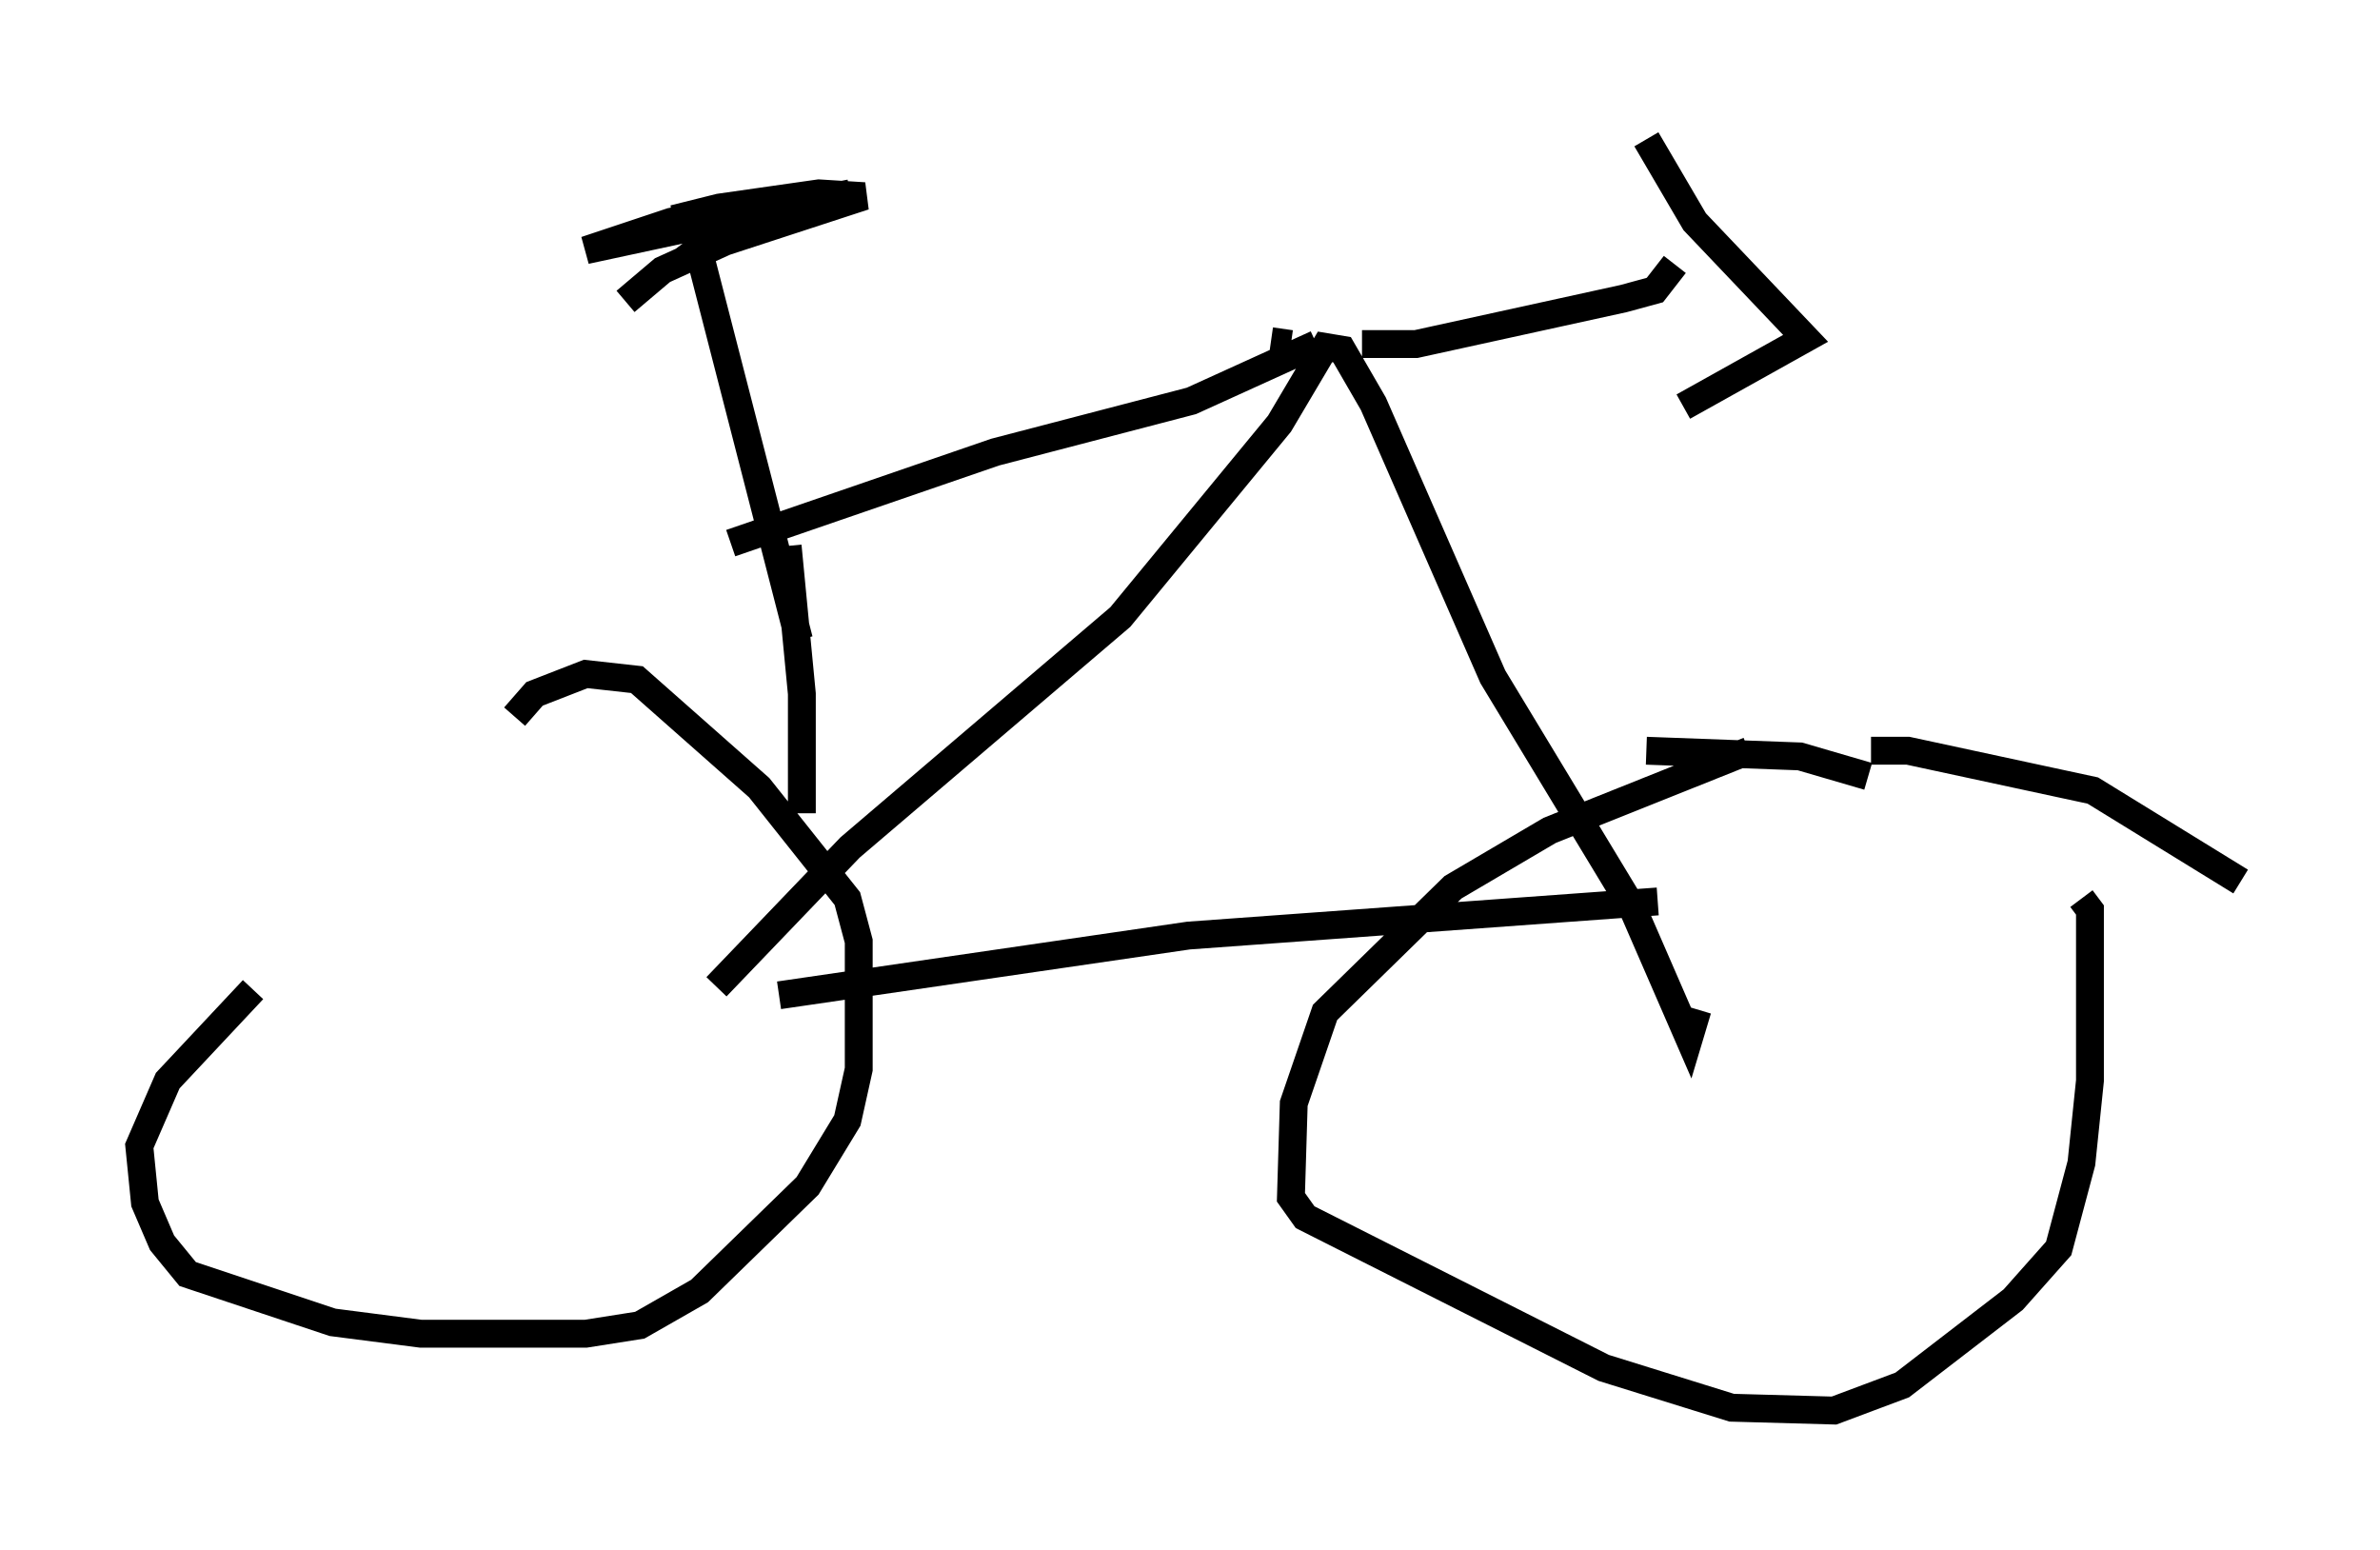 <?xml version="1.0" encoding="utf-8" ?>
<svg baseProfile="full" height="55.632" version="1.1" width="85.44" xmlns="http://www.w3.org/2000/svg" xmlns:ev="http://www.w3.org/2001/xml-events" xmlns:xlink="http://www.w3.org/1999/xlink"><defs /><rect fill="white" height="55.632" width="85.44" x="0" y="0" /><path d="M19.19, 27.254 m-10.106, 8.269 l-3.063, 3.267 -1.021, 2.348 l0.204, 2.042 0.613, 1.429 l0.919, 1.123 5.206, 1.735 l3.165, 0.408 5.921, 0.0 l1.94, -0.306 2.144, -1.225 l3.879, -3.777 1.429, -2.348 l0.408, -1.838 0.0, -4.594 l-0.408, -1.531 -3.165, -3.981 l-4.39, -3.879 -1.838, -0.204 l-1.838, 0.715 -0.715, 0.817 m44.305, 1.225 l-7.146, 2.858 -3.471, 2.042 l-4.594, 4.492 -1.123, 3.267 l-0.102, 3.369 0.51, 0.715 l10.719, 5.41 4.594, 1.429 l3.675, 0.102 2.45, -0.919 l3.981, -3.063 1.633, -1.838 l0.817, -3.063 0.306, -2.96 l0.0, -6.125 -0.306, -0.408 m-7.656, -4.39 l-2.45, -0.715 -5.513, -0.204 m8.065, 0.0 l1.327, 0.0 6.635, 1.429 l5.308, 3.267 m-52.471, 4.083 l14.7, -2.144 16.844, -1.225 m-33.79, 3.063 l4.798, -5.002 9.698, -8.269 l5.717, -6.942 1.633, -2.756 l0.613, 0.102 1.123, 1.94 l4.288, 9.8 5.002, 8.269 l2.042, 4.696 0.306, -1.021 m-12.046, -23.888 l1.94, 0.0 7.452, -1.633 l1.123, -0.306 0.715, -0.919 m-1.021, -4.492 l1.735, 2.96 3.981, 4.185 l-4.39, 2.45 m-14.802, -2.348 l0.715, 0.102 m0.919, 0.0 l-4.492, 2.042 -7.044, 1.838 l-9.494, 3.267 m-1.633, -10.821 l0.613, 0.817 3.471, 13.475 m-6.227, -12.148 l1.327, -1.123 2.246, -1.021 l5.002, -1.633 -1.633, -0.102 l-3.573, 0.51 -1.633, 0.408 l3.165, -0.306 3.165, -0.613 l-9.494, 2.042 3.063, -1.021 l3.777, -0.715 m0.408, 12.352 l0.51, 5.308 0.0, 4.288 " fill="none" stroke="black" stroke-width="1" /></svg>